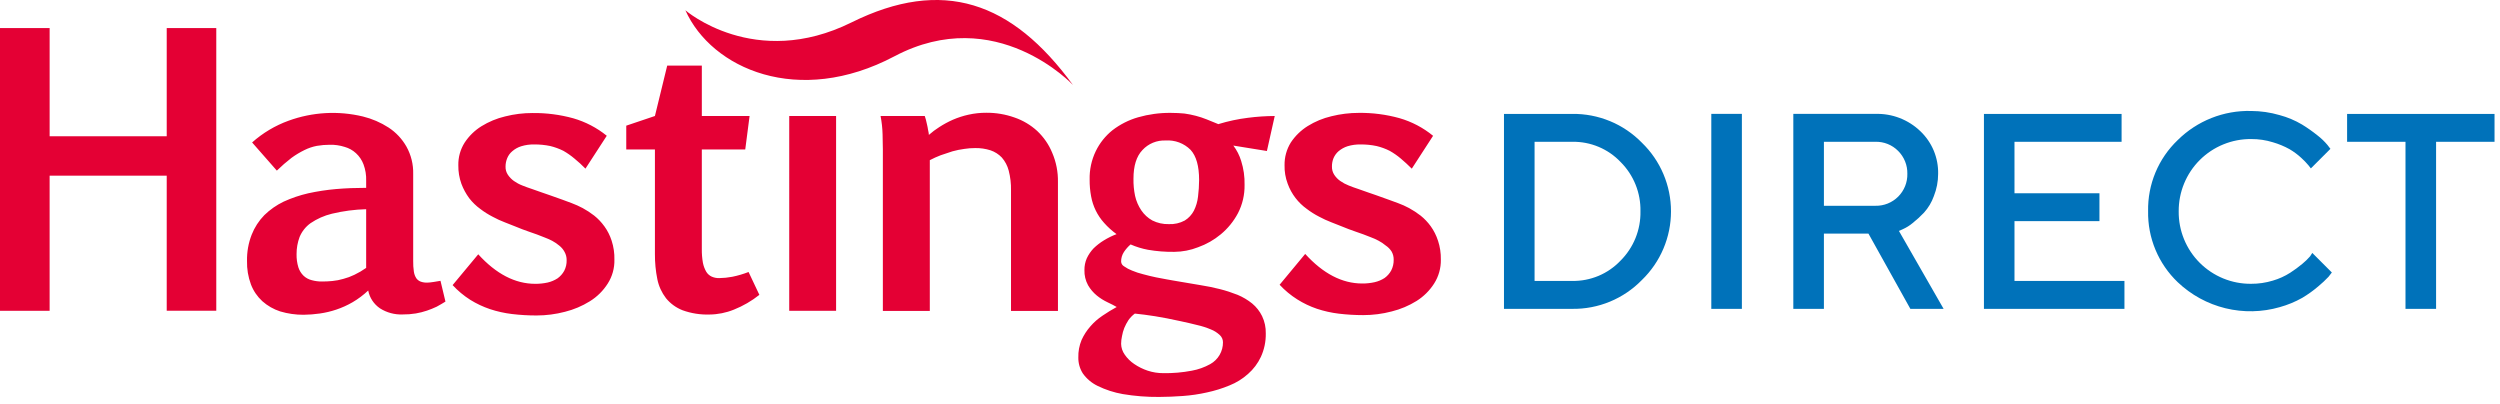 <svg xmlns="http://www.w3.org/2000/svg" width="198" height="32" fill="none" viewBox="0 0 198 32">
    <path fill="#E40034" fill-rule="evenodd" d="M54.283.814s5.487 4.762 13.16.96C74.66-1.798 80.145.108 84.978 6.731c0 0-6.087-6.524-14.136-2.274C63.23 8.485 56.36 5.446 54.283.814zm3.712 21.107c-.342.066-.69.1-1.038.105-.201.005-.401-.035-.586-.115-.179-.082-.33-.216-.433-.384-.128-.22-.218-.462-.267-.712-.064-.364-.093-.734-.087-1.103v-7.875h3.44l.343-2.65h-3.782v-3.99h-2.742l-.973 3.99-2.27.766v1.884h2.27v8.284c-.005.67.06 1.338.192 1.995.11.546.345 1.06.685 1.502.35.429.806.759 1.322.958.678.243 1.394.356 2.113.334.665-.005 1.324-.137 1.94-.387.727-.289 1.407-.684 2.02-1.171l-.855-1.81c-.42.163-.852.29-1.292.379zm-10.936-4.846c.305.243.575.527.802.843v-.003c.252.348.448.734.58 1.143.158.487.233.997.22 1.509.016.668-.167 1.326-.527 1.89-.36.57-.847 1.052-1.422 1.406-.608.377-1.27.657-1.964.83-.735.193-1.492.291-2.252.292-.652 0-1.303-.037-1.95-.115-.59-.071-1.172-.2-1.737-.387-.548-.185-1.073-.432-1.565-.738-.514-.326-.983-.717-1.397-1.165l2.03-2.44c1.415 1.555 2.918 2.338 4.513 2.338.331.003.662-.032.985-.102.279-.064.544-.177.784-.331.218-.157.398-.36.527-.595.136-.263.202-.556.192-.852.003-.226-.054-.448-.164-.645-.102-.193-.244-.363-.416-.498-.175-.148-.365-.276-.566-.384-.201-.103-.408-.195-.62-.273-.393-.164-.771-.297-1.162-.43-.39-.134-.78-.28-1.168-.444l-.787-.31c-.331-.125-.654-.273-.966-.443-.346-.177-.676-.384-.985-.62-.332-.24-.628-.527-.88-.851-.258-.35-.467-.733-.62-1.14-.169-.47-.252-.966-.244-1.466-.015-.636.16-1.263.501-1.8.343-.522.796-.964 1.326-1.294.582-.36 1.218-.624 1.884-.781.709-.18 1.437-.269 2.168-.267 1.089-.013 2.173.127 3.222.416.969.28 1.872.75 2.655 1.384l-1.688 2.603c-.274-.28-.564-.546-.867-.793-.276-.234-.573-.441-.886-.62-.331-.164-.68-.291-1.038-.378-.416-.086-.84-.128-1.264-.124-.35-.008-.698.04-1.032.143-.257.08-.496.211-.7.387-.18.148-.32.338-.409.554-.087.21-.132.434-.133.66-.01.234.056.465.186.66.128.19.29.356.477.49.206.145.43.265.666.356.248.1.502.192.759.276.259.095.513.182.768.27l.437.151.335.117c.292.101.584.203.873.31l.728.27c.303.112.598.245.883.397.318.173.622.371.908.594zM34.277 22.34c-.142.024-.285.039-.428.043-.179.008-.358-.018-.527-.077-.14-.052-.263-.145-.35-.267-.103-.16-.17-.343-.195-.532-.04-.276-.059-.555-.053-.834v-6.89c.02-.757-.164-1.506-.532-2.168-.345-.61-.83-1.129-1.416-1.512-.625-.403-1.313-.7-2.036-.877-1.952-.469-4-.352-5.886.335-1.063.385-2.043.97-2.887 1.722l1.958 2.23c.367-.358.755-.695 1.162-1.01.323-.236.668-.443 1.028-.619.31-.154.64-.266.979-.331.339-.058.682-.087 1.025-.087.397-.01.793.047 1.172.167.337.093.647.265.904.502.265.244.469.546.595.883.154.416.226.858.21 1.301v.558c-.805 0-1.601.03-2.379.096-.745.065-1.486.178-2.218.338-.667.154-1.317.375-1.94.66-.563.27-1.079.632-1.527 1.068-.434.444-.776.971-1.003 1.55-.258.661-.383 1.368-.369 2.078-.016.634.09 1.264.31 1.859.193.508.503.965.905 1.332.409.363.889.637 1.409.806.603.18 1.23.27 1.859.266.43-.005.86-.038 1.285-.1.443-.063.878-.166 1.302-.309.448-.15.88-.345 1.288-.582.448-.262.863-.574 1.24-.93.112.574.446 1.08.93 1.41.533.34 1.157.51 1.79.486.352.004.705-.023 1.053-.08.3-.051.595-.126.883-.224.26-.088.516-.192.765-.31l.047-.026c.223-.124.442-.246.65-.38l-.393-1.644c-.155.032-.32.057-.484.081l-.12.018h-.007zM29 21.218c-.294.208-.605.39-.93.545-.282.137-.576.246-.88.325-.282.083-.571.14-.864.167-.279.028-.552.04-.821.04-.275.004-.55-.032-.815-.105-.244-.059-.468-.18-.65-.353-.189-.185-.33-.414-.41-.666-.102-.338-.15-.69-.142-1.044-.003-.465.079-.927.242-1.363.182-.435.481-.812.864-1.087.515-.35 1.088-.604 1.692-.75.89-.214 1.799-.334 2.714-.357v4.648zm33.507-12.03h3.712v15.425h-3.712V9.188zm33.992.647l-.305-.126c-.234-.097-.448-.187-.64-.26-.275-.11-.556-.203-.843-.277-.296-.078-.597-.138-.901-.18-.31-.03-.682-.052-1.097-.052-.871-.008-1.74.11-2.578.35-.734.211-1.423.56-2.029 1.026-.557.446-1.008 1.011-1.32 1.654-.339.701-.505 1.473-.486 2.252-.005.448.035.895.118 1.335.141.781.497 1.508 1.029 2.098.295.331.625.63.985.889-.351.133-.688.299-1.007.496-.293.178-.566.39-.812.629-.22.232-.403.499-.539.79-.127.293-.19.61-.186.929-.014.418.085.832.285 1.199.18.312.416.589.694.818.257.21.54.388.84.53.31.142.536.266.737.38-.383.208-.755.436-1.115.682-.36.237-.685.523-.967.849-.286.323-.522.688-.7 1.081-.182.44-.27.913-.257 1.388-.007.448.118.89.36 1.267.3.42.702.757 1.167.982.631.31 1.303.527 1.995.648.95.16 1.912.235 2.875.226.601 0 1.24-.031 1.878-.075.644-.046 1.284-.14 1.914-.282.61-.13 1.206-.315 1.782-.554.541-.215 1.04-.524 1.474-.914.427-.374.772-.833 1.013-1.348.268-.582.4-1.218.388-1.858.012-.473-.088-.943-.292-1.37-.188-.384-.455-.724-.783-.997-.351-.283-.74-.514-1.156-.688-.459-.182-.928-.334-1.406-.455-.493-.124-.998-.23-1.519-.31-.504-.078-.996-.165-1.475-.25l-.046-.007c-.24-.036-.479-.08-.736-.126l-.23-.042-.185-.032c-.285-.05-.572-.102-.862-.163-.353-.074-.697-.158-1.026-.248-.3-.072-.595-.17-.88-.29-.22-.083-.428-.194-.62-.33-.067-.036-.125-.09-.168-.154-.042-.065-.067-.14-.073-.217-.005-.275.074-.545.226-.775.147-.22.323-.42.524-.594.441.194.904.336 1.378.424.69.12 1.389.174 2.088.164.644-.005 1.282-.129 1.881-.365.656-.234 1.265-.58 1.8-1.026.557-.462 1.018-1.03 1.357-1.67.357-.691.536-1.461.523-2.24.016-.644-.075-1.287-.27-1.902-.133-.438-.343-.849-.619-1.214l2.658.43.62-2.772c-.704.003-1.408.05-2.107.14-.793.097-1.577.264-2.342.498l-.012.01zM88.863 26.62c.038-.22.099-.436.18-.644.09-.216.2-.423.328-.62.14-.2.312-.375.508-.52.493.05 1.026.118 1.605.21.58.094 1.24.22 2.008.39.48.103.93.205 1.335.31.368.082.728.198 1.075.345.26.1.497.251.7.443.081.072.146.16.19.259.044.098.067.206.067.314.003.353-.089.7-.267 1.005-.177.304-.434.556-.743.727-.454.252-.947.428-1.459.52-.744.142-1.5.208-2.258.195-.421.002-.84-.065-1.24-.198-.376-.126-.734-.303-1.062-.527-.296-.197-.552-.45-.753-.743-.178-.25-.278-.546-.285-.852.002-.207.025-.412.071-.614zm6.02-11.044c-.043.388-.154.766-.329 1.115-.167.318-.416.586-.722.775-.386.208-.822.306-1.26.285-.455.013-.905-.087-1.31-.291-.35-.195-.648-.469-.871-.8-.235-.348-.402-.736-.493-1.146-.094-.447-.136-.903-.127-1.36 0-1.01.232-1.769.71-2.27.232-.253.517-.45.835-.582.317-.13.659-.19 1.001-.175.364-.025.728.028 1.07.156.34.128.65.327.907.585.452.492.675 1.288.675 2.391-.003.44-.032.88-.086 1.317zm18.43 2.342c.25.35.445.737.576 1.146v-.006c.16.486.236.995.226 1.506.012.67-.173 1.328-.533 1.893-.355.556-.829 1.027-1.388 1.378-.608.378-1.272.658-1.967.83-.737.195-1.496.293-2.258.292-.648 0-1.296-.038-1.94-.115-.587-.071-1.166-.2-1.728-.387-.544-.184-1.064-.432-1.549-.737-.518-.325-.991-.717-1.407-1.165l2.026-2.442c1.416 1.556 2.919 2.342 4.514 2.342.334.003.666-.032.991-.105.279-.064.544-.176.784-.331.217-.157.396-.36.524-.595.135-.263.202-.556.195-.852.005-.225-.051-.448-.161-.644-.122-.194-.283-.358-.474-.484-.175-.147-.365-.275-.567-.38-.199-.108-.407-.2-.62-.277-.393-.164-.777-.297-1.164-.43-.388-.133-.781-.279-1.172-.443-.216-.093-.477-.192-.786-.31-.331-.127-.653-.275-.964-.443-.345-.177-.674-.384-.982-.62-.336-.24-.634-.53-.886-.858-.264-.343-.473-.726-.62-1.134-.175-.468-.259-.965-.247-1.465-.01-.635.163-1.26.498-1.8.348-.523.803-.965 1.336-1.298.579-.36 1.213-.622 1.877-.778.709-.177 1.438-.267 2.169-.266 1.088-.014 2.173.127 3.222.418.973.28 1.878.755 2.661 1.397l-1.686 2.603c-.297-.3-.585-.558-.861-.793s-.574-.442-.889-.62c-.328-.165-.674-.292-1.032-.378-.418-.089-.845-.131-1.273-.127-.348-.007-.695.04-1.028.14-.26.083-.501.216-.71.39-.176.151-.314.341-.406.554-.085.21-.127.434-.124.66-.008.234.056.464.183.66.126.193.288.359.477.49.207.145.431.265.666.356.245.1.499.192.759.276.267.1.539.193.814.287.13.044.26.088.391.134l.208.072c.337.117.668.232.994.356l.735.269c.304.11.6.243.886.397.317.174.621.373.907.594.305.244.574.527.803.843zm-31.166-7.544c-.52-.476-1.133-.84-1.8-1.068-.718-.255-1.475-.382-2.237-.375-.47-.002-.94.049-1.4.151-.425.094-.84.228-1.24.4-.374.165-.734.36-1.078.583-.291.184-.568.391-.827.62 0-.1-.021-.198-.043-.301l-.022-.103c-.02-.145-.047-.288-.083-.43-.035-.137-.066-.27-.09-.384-.022-.095-.051-.189-.087-.28h-3.5c.094.482.148.97.16 1.46 0 .267.007.508.013.722.005.171.009.325.009.461v12.795h3.718v-11.94c.28-.147.568-.277.864-.39.31-.111.62-.21.93-.31.31-.086.627-.15.947-.192.282-.045.567-.066.852-.065.412-.008.822.052 1.215.177.34.115.647.31.895.57.26.298.446.652.545 1.034.134.514.195 1.044.183 1.574v9.542h3.718V14.402c.013-.787-.14-1.569-.45-2.293-.268-.657-.675-1.248-1.192-1.735zm-68.943.419v-8.57h3.925v22.39h-3.925V13.915H3.93v10.698H0V2.224h3.931v8.569h9.273z" clip-rule="evenodd"/>
    <path fill="#0072BA" fill-rule="evenodd" d="M180.537 9.114c.625.166 1.224.417 1.781.747.431.264.845.556 1.239.873.285.22.544.468.775.744l.238.31-1.549 1.549-.189-.242c-.171-.203-.355-.394-.551-.573-.29-.27-.608-.506-.948-.707-.418-.231-.861-.415-1.32-.548-.556-.172-1.135-.258-1.716-.254-.755-.008-1.504.135-2.203.42-.699.284-1.335.705-1.87 1.238-.534.533-.957 1.167-1.244 1.866-.287.698-.432 1.446-.427 2.201-.008.756.136 1.505.421 2.204.286.7.708 1.335 1.242 1.869s1.169.956 1.868 1.242c.699.286 1.448.43 2.203.423.586.003 1.169-.083 1.729-.254.483-.141.943-.35 1.366-.62.334-.214.653-.45.958-.703.222-.182.429-.382.619-.598l.174-.27 1.549 1.55c-.082.117-.17.231-.264.34-.247.262-.51.508-.787.738-.403.346-.835.657-1.291.929-.563.317-1.162.565-1.785.737-1.402.404-2.885.434-4.303.088-1.417-.347-2.719-1.059-3.777-2.064-.759-.725-1.359-1.6-1.763-2.569-.404-.969-.602-2.01-.582-3.06-.02-1.05.179-2.091.582-3.06.404-.968 1.004-1.842 1.763-2.566.764-.757 1.672-1.35 2.671-1.747.999-.396 2.067-.586 3.141-.558.762.003 1.519.112 2.25.325zm-38.506-.093h6.506c.654-.02 1.305.09 1.915.326.61.235 1.167.59 1.638 1.043.458.434.82.96 1.063 1.541.242.582.361 1.209.347 1.84 0 .605-.116 1.206-.341 1.768-.171.48-.434.92-.774 1.298-.28.298-.582.574-.902.828-.235.197-.497.36-.777.486l-.31.14 3.538 6.17h-2.633l-3.318-5.957h-3.529v5.958h-2.423V9.022zm8.303 2.934c-.235-.238-.516-.425-.827-.55-.31-.124-.642-.184-.976-.175h-4.077v5.068h4.077c.335.008.667-.053.978-.178.31-.125.592-.311.829-.548.236-.237.422-.52.547-.83.124-.31.185-.643.177-.978.007-.335-.053-.668-.179-.98-.125-.31-.312-.592-.549-.83zm-22.82-2.36c-.95-.393-1.969-.588-2.996-.574h-5.403v15.44h5.403c1.027.015 2.047-.18 2.996-.574.949-.393 1.808-.976 2.525-1.712.729-.705 1.309-1.55 1.704-2.483.396-.934.6-1.938.6-2.952s-.204-2.018-.6-2.952c-.395-.934-.975-1.779-1.704-2.484-.717-.735-1.576-1.317-2.525-1.71zm-5.976 12.655V11.23h2.993c.712-.012 1.42.124 2.077.399.658.275 1.251.684 1.742 1.2.513.511.917 1.121 1.187 1.793.271.672.402 1.392.387 2.116.014.726-.12 1.447-.392 2.119-.273.672-.679 1.283-1.194 1.794-.492.516-1.085.925-1.742 1.2-.658.275-1.365.41-2.078.399h-2.98zM137.957 9.02h-2.422v15.44h2.422V9.022zm30.299 15.44V22.25h-8.709v-4.734h6.729v-2.209h-6.729V11.23h8.483V9.021h-10.902v15.44h11.128zm29.311-13.231V9.021H185.89v2.209h4.625v13.232h2.423V11.23h4.629z" clip-rule="evenodd"/>
</svg>

